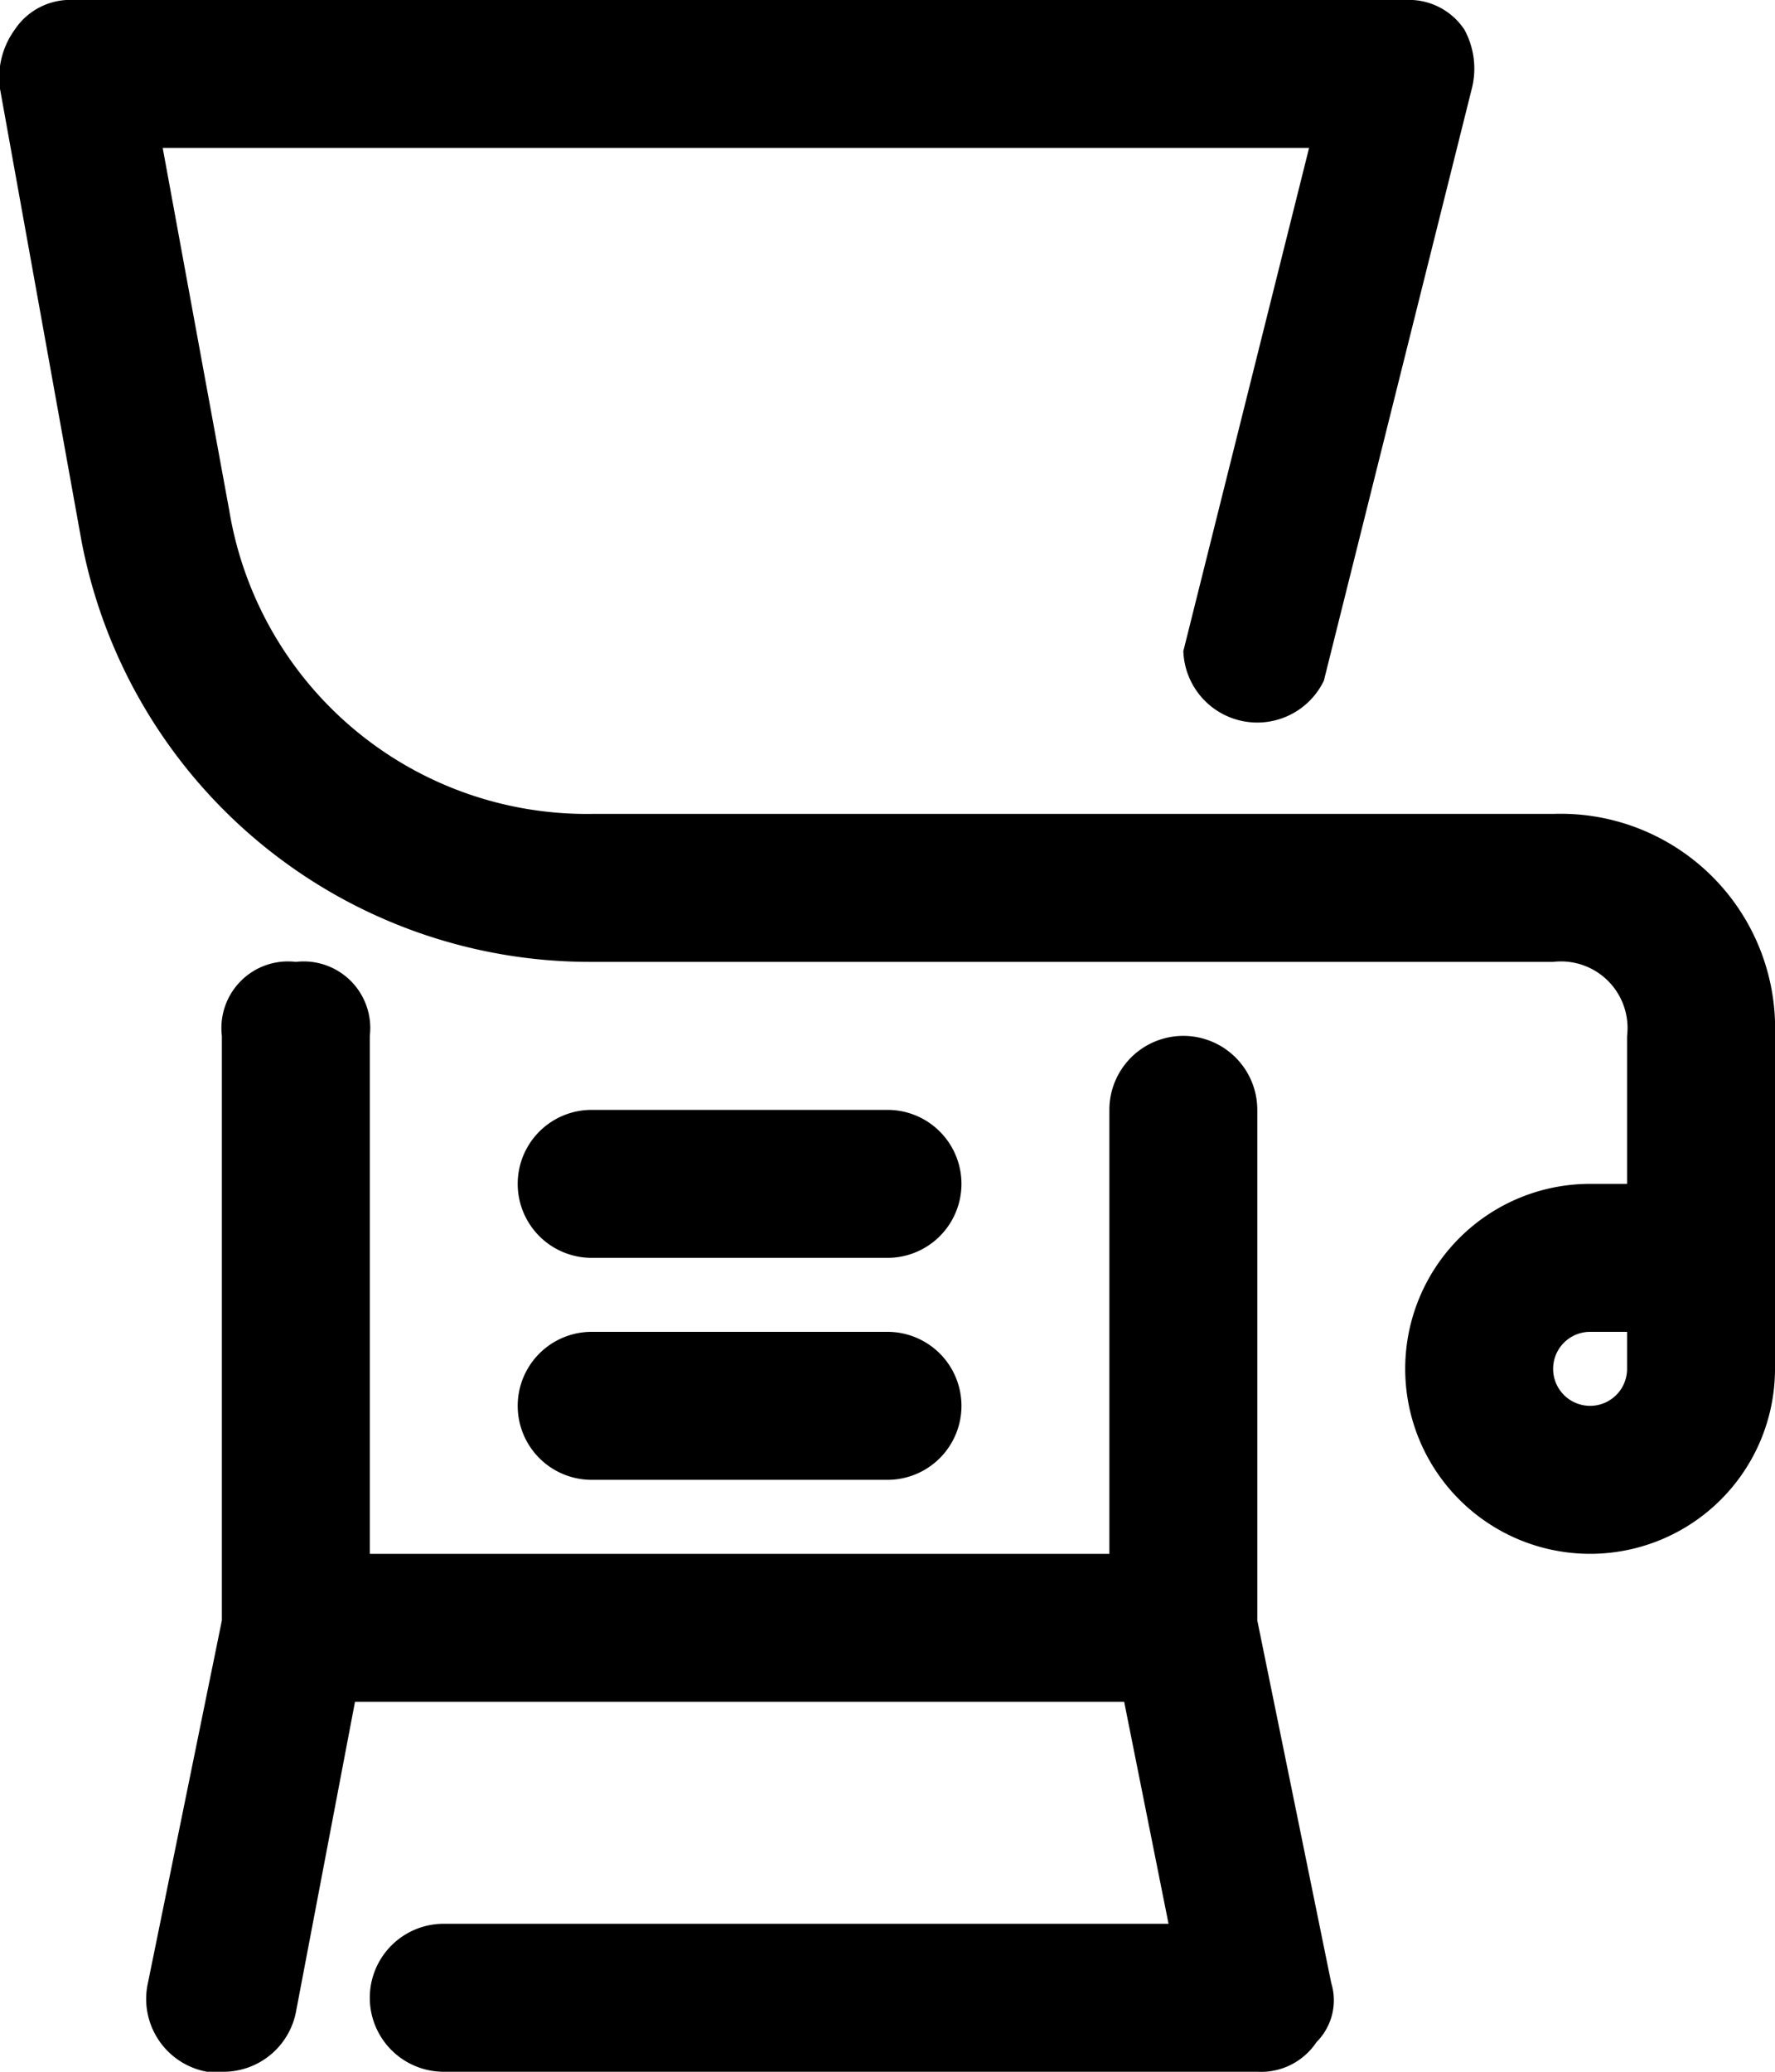 <svg xmlns="http://www.w3.org/2000/svg" viewBox="0 0 24 28"><title>coffee-grinder</title><path d="M25,13H12A4.9,4.9,0,0,1,7.1,8.9L6.2,4H21.7L20,10.8a1,1,0,0,0,1.9.4l2-8a1.1,1.1,0,0,0-.1-.8A.9.9,0,0,0,23,2H5a.9.9,0,0,0-.8.4,1.1,1.1,0,0,0-.2.8L5.1,9.3A7,7,0,0,0,12,15H25a.9.9,0,0,1,1,1v2h-.5A2.5,2.5,0,1,0,28,20.5V16A2.9,2.9,0,0,0,25,13Zm1,7.5a.5.5,0,1,1-.5-.5H26Z" transform="translate(-4 -2)"/><path d="M21,17a1,1,0,0,0-2,0v6H9V16a.9.9,0,0,0-1-1,.9.9,0,0,0-1,1v7.9L6,28.8A1,1,0,0,0,6.8,30H7a1,1,0,0,0,1-.8L8.8,25H19.2l.6,3H10a1,1,0,0,0,0,2H21a.9.9,0,0,0,.8-.4.8.8,0,0,0,.2-.8l-1-4.9Z" transform="translate(-4 -2)"/><path d="M12,19h4a1,1,0,0,0,0-2H12a1,1,0,0,0,0,2Z" transform="translate(-4 -2)"/><path d="M12,22h4a1,1,0,0,0,0-2H12a1,1,0,0,0,0,2Z" transform="translate(-4 -2)"/></svg>